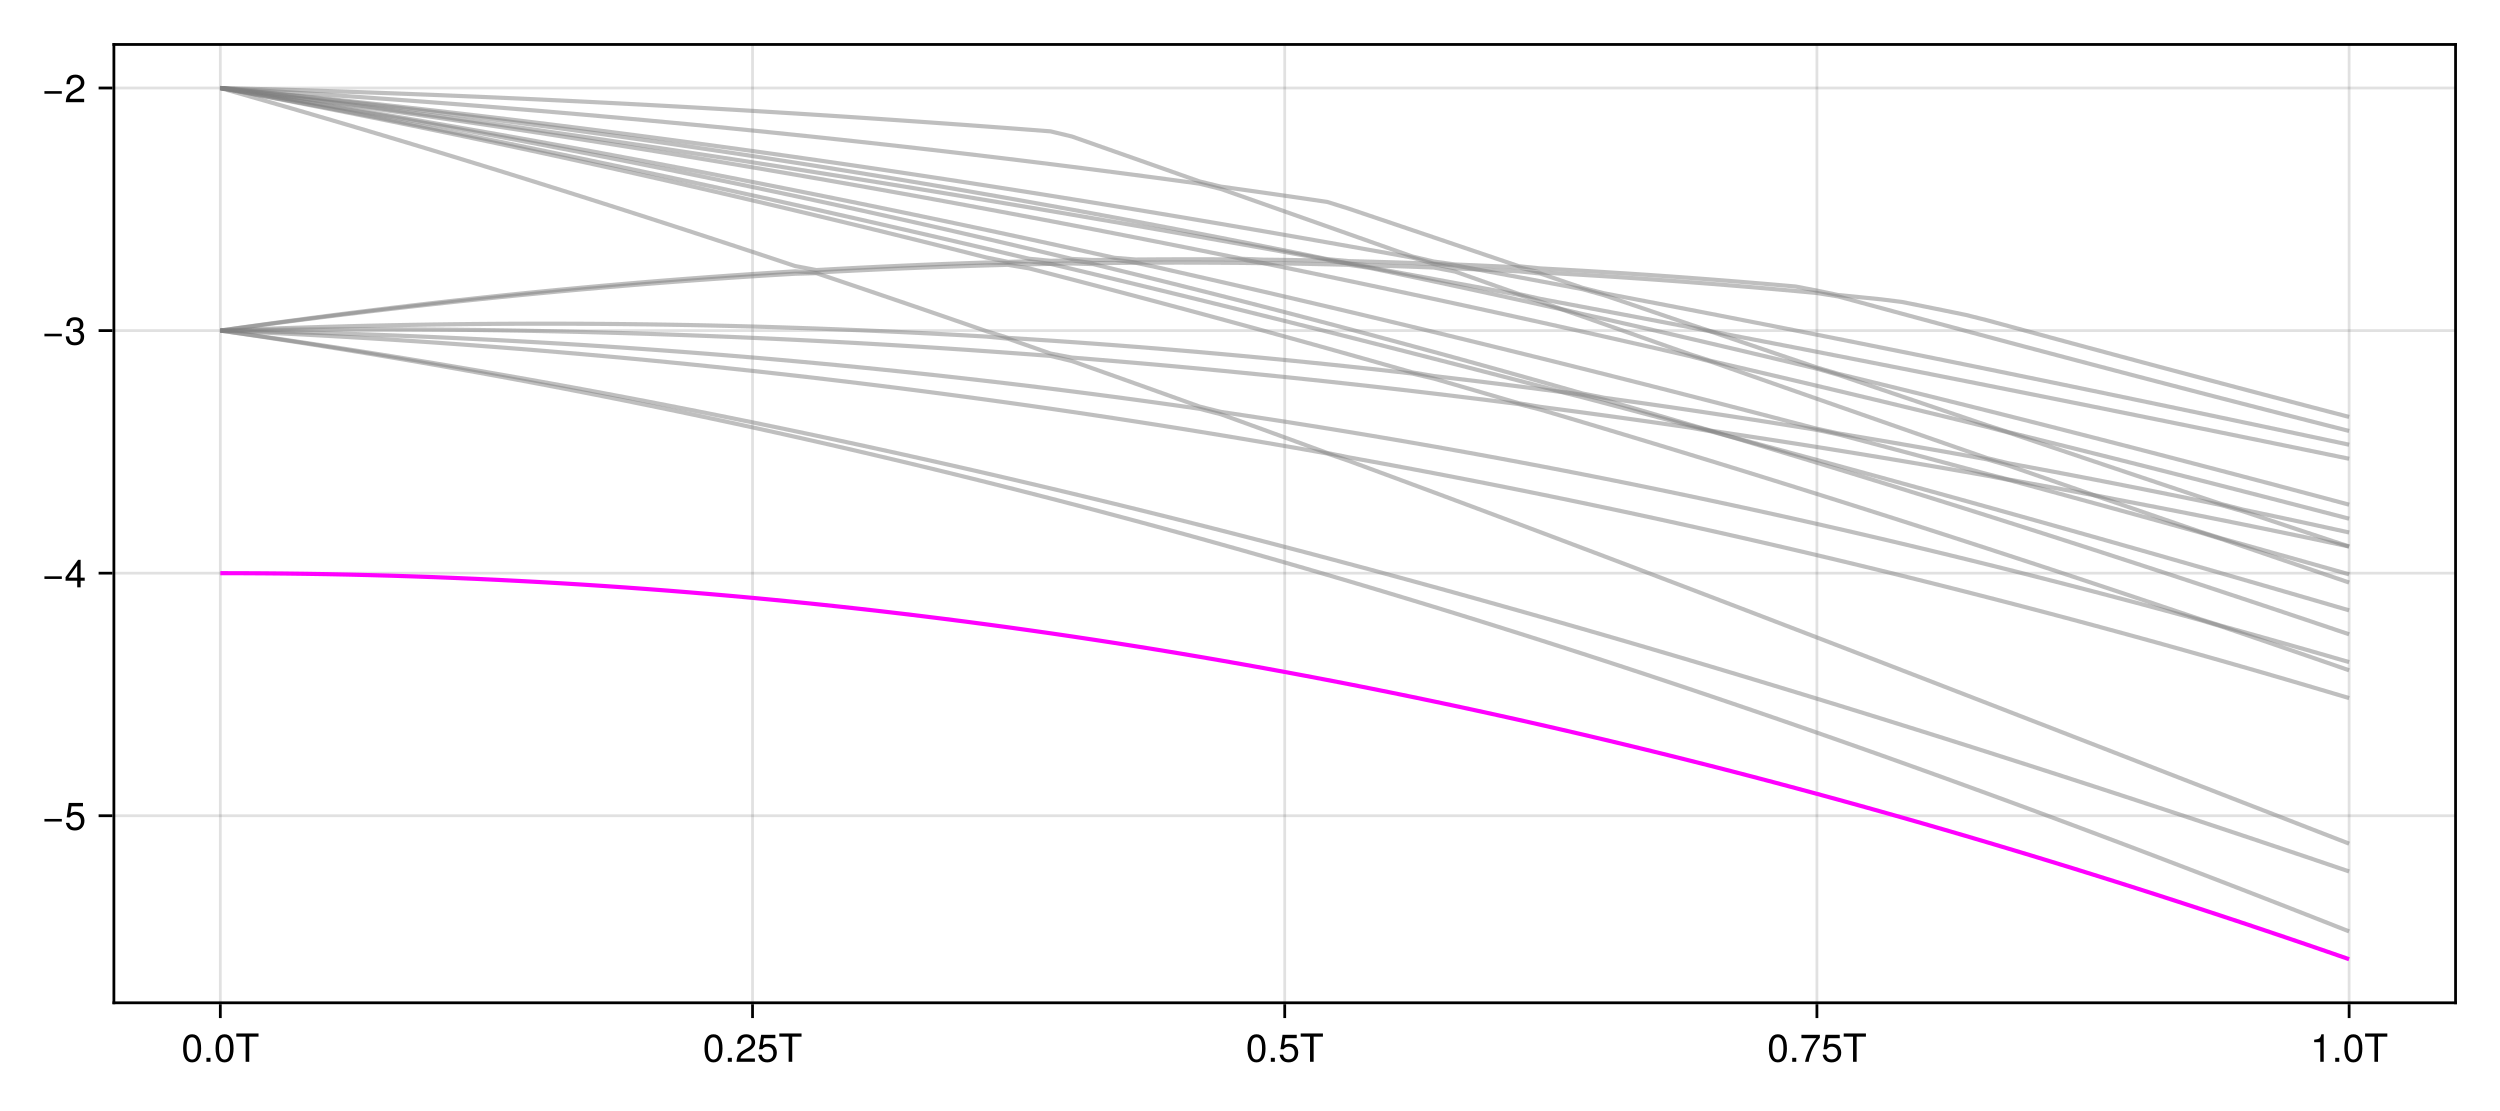 <?xml version="1.0" encoding="UTF-8"?>
<svg xmlns="http://www.w3.org/2000/svg" xmlns:xlink="http://www.w3.org/1999/xlink" width="900" height="400" viewBox="0 0 900 400">
<defs>
<g>
<g id="glyph-0-0-ddd52390">
<path d="M 7.094 -4.781 C 7.094 -1.516 5.953 0.203 3.844 0.203 C 1.719 0.203 0.609 -1.516 0.609 -4.859 C 0.609 -8.188 1.703 -9.922 3.844 -9.922 C 6 -9.922 7.094 -8.219 7.094 -4.781 Z M 5.844 -4.891 C 5.844 -7.547 5.188 -8.828 3.844 -8.828 C 2.516 -8.828 1.859 -7.562 1.859 -4.844 C 1.859 -2.125 2.516 -0.812 3.828 -0.812 C 5.188 -0.812 5.844 -2.078 5.844 -4.891 Z M 5.844 -4.891 "/>
</g>
<g id="glyph-0-1-ddd52390">
<path d="M 2.672 0 C 2.672 0 1.219 0 1.219 0 C 1.219 0 1.219 -1.453 1.219 -1.453 C 1.219 -1.453 2.672 -1.453 2.672 -1.453 C 2.672 -1.453 2.672 0 2.672 0 Z M 2.672 0 "/>
</g>
<g id="glyph-1-0-ddd52390">
<path d="M 7.094 -4.781 C 7.094 -1.516 5.953 0.203 3.844 0.203 C 1.719 0.203 0.609 -1.516 0.609 -4.859 C 0.609 -8.188 1.703 -9.922 3.844 -9.922 C 6 -9.922 7.094 -8.219 7.094 -4.781 Z M 5.844 -4.891 C 5.844 -7.547 5.188 -8.828 3.844 -8.828 C 2.516 -8.828 1.859 -7.562 1.859 -4.844 C 1.859 -2.125 2.516 -0.812 3.828 -0.812 C 5.188 -0.812 5.844 -2.078 5.844 -4.891 Z M 5.844 -4.891 "/>
</g>
<g id="glyph-1-1-ddd52390">
<path d="M 8.297 -9.062 C 8.297 -9.062 4.953 -9.062 4.953 -9.062 C 4.953 -9.062 4.953 0 4.953 0 C 4.953 0 3.656 0 3.656 0 C 3.656 0 3.656 -9.062 3.656 -9.062 C 3.656 -9.062 0.297 -9.062 0.297 -9.062 C 0.297 -9.062 0.297 -10.203 0.297 -10.203 C 0.297 -10.203 8.297 -10.203 8.297 -10.203 C 8.297 -10.203 8.297 -9.062 8.297 -9.062 Z M 8.297 -9.062 "/>
</g>
<g id="glyph-1-2-ddd52390">
<path d="M 2.672 0 C 2.672 0 1.219 0 1.219 0 C 1.219 0 1.219 -1.453 1.219 -1.453 C 1.219 -1.453 2.672 -1.453 2.672 -1.453 C 2.672 -1.453 2.672 0 2.672 0 Z M 2.672 0 "/>
</g>
<g id="glyph-1-3-ddd52390">
<path d="M 7.156 -7.016 C 7.156 -5.797 6.438 -4.766 5.047 -4.016 C 5.047 -4.016 3.656 -3.266 3.656 -3.266 C 2.438 -2.547 1.984 -2.031 1.859 -1.219 C 1.859 -1.219 7.078 -1.219 7.078 -1.219 C 7.078 -1.219 7.078 0 7.078 0 C 7.078 0 0.469 0 0.469 0 C 0.594 -2.188 1.188 -3.125 3.266 -4.297 C 3.266 -4.297 4.547 -5.031 4.547 -5.031 C 5.438 -5.531 5.891 -6.203 5.891 -6.984 C 5.891 -8.047 5.047 -8.844 3.938 -8.844 C 2.719 -8.844 2.031 -8.141 1.938 -6.484 C 1.938 -6.484 0.703 -6.484 0.703 -6.484 C 0.766 -8.891 1.953 -9.922 3.969 -9.922 C 5.859 -9.922 7.156 -8.688 7.156 -7.016 Z M 7.156 -7.016 "/>
</g>
<g id="glyph-1-4-ddd52390">
<path d="M 7.188 -3.297 C 7.188 -1.188 5.781 0.203 3.781 0.203 C 2.016 0.203 0.891 -0.578 0.484 -2.547 C 0.484 -2.547 1.719 -2.547 1.719 -2.547 C 2.016 -1.422 2.672 -0.875 3.75 -0.875 C 5.094 -0.875 5.922 -1.688 5.922 -3.125 C 5.922 -4.594 5.078 -5.453 3.75 -5.453 C 2.984 -5.453 2.5 -5.203 1.938 -4.516 C 1.938 -4.516 0.797 -4.516 0.797 -4.516 C 0.797 -4.516 1.547 -9.719 1.547 -9.719 C 1.547 -9.719 6.656 -9.719 6.656 -9.719 C 6.656 -9.719 6.656 -8.5 6.656 -8.5 C 6.656 -8.5 2.531 -8.5 2.531 -8.5 C 2.531 -8.5 2.141 -5.938 2.141 -5.938 C 2.719 -6.359 3.281 -6.531 3.969 -6.531 C 5.875 -6.531 7.188 -5.25 7.188 -3.297 Z M 7.188 -3.297 "/>
</g>
<g id="glyph-1-5-ddd52390">
<path d="M 7.281 -8.688 C 5.188 -6.203 3.797 -3.203 3.25 0 C 3.25 0 1.938 0 1.938 0 C 2.625 -3.109 4.031 -6 6 -8.5 C 6 -8.5 0.641 -8.5 0.641 -8.5 C 0.641 -8.5 0.641 -9.719 0.641 -9.719 C 0.641 -9.719 7.281 -9.719 7.281 -9.719 C 7.281 -9.719 7.281 -8.688 7.281 -8.688 Z M 7.281 -8.688 "/>
</g>
<g id="glyph-1-6-ddd52390">
<path d="M 4.859 0 C 4.859 0 3.625 0 3.625 0 C 3.625 0 3.625 -7.062 3.625 -7.062 C 3.625 -7.062 1.422 -7.062 1.422 -7.062 C 1.422 -7.062 1.422 -7.953 1.422 -7.953 C 3.328 -8.188 3.609 -8.406 4.047 -9.922 C 4.047 -9.922 4.859 -9.922 4.859 -9.922 C 4.859 -9.922 4.859 0 4.859 0 Z M 4.859 0 "/>
</g>
<g id="glyph-2-0-ddd52390">
<path d="M 7.219 -3.031 C 7.219 -3.031 0.953 -3.031 0.953 -3.031 C 0.953 -3.031 0.953 -3.969 0.953 -3.969 C 0.953 -3.969 7.219 -3.969 7.219 -3.969 C 7.219 -3.969 7.219 -3.031 7.219 -3.031 Z M 7.219 -3.031 "/>
</g>
<g id="glyph-3-0-ddd52390">
<path d="M 7.188 -3.297 C 7.188 -1.188 5.781 0.203 3.781 0.203 C 2.016 0.203 0.891 -0.578 0.484 -2.547 C 0.484 -2.547 1.719 -2.547 1.719 -2.547 C 2.016 -1.422 2.672 -0.875 3.75 -0.875 C 5.094 -0.875 5.922 -1.688 5.922 -3.125 C 5.922 -4.594 5.078 -5.453 3.75 -5.453 C 2.984 -5.453 2.5 -5.203 1.938 -4.516 C 1.938 -4.516 0.797 -4.516 0.797 -4.516 C 0.797 -4.516 1.547 -9.719 1.547 -9.719 C 1.547 -9.719 6.656 -9.719 6.656 -9.719 C 6.656 -9.719 6.656 -8.5 6.656 -8.5 C 6.656 -8.5 2.531 -8.5 2.531 -8.5 C 2.531 -8.5 2.141 -5.938 2.141 -5.938 C 2.719 -6.359 3.281 -6.531 3.969 -6.531 C 5.875 -6.531 7.188 -5.25 7.188 -3.297 Z M 7.188 -3.297 "/>
</g>
<g id="glyph-3-1-ddd52390">
<path d="M 7.281 -2.375 C 7.281 -2.375 5.812 -2.375 5.812 -2.375 C 5.812 -2.375 5.812 0 5.812 0 C 5.812 0 4.578 0 4.578 0 C 4.578 0 4.578 -2.375 4.578 -2.375 C 4.578 -2.375 0.391 -2.375 0.391 -2.375 C 0.391 -2.375 0.391 -3.688 0.391 -3.688 C 0.391 -3.688 4.906 -9.922 4.906 -9.922 C 4.906 -9.922 5.812 -9.922 5.812 -9.922 C 5.812 -9.922 5.812 -3.484 5.812 -3.484 C 5.812 -3.484 7.281 -3.484 7.281 -3.484 C 7.281 -3.484 7.281 -2.375 7.281 -2.375 Z M 4.578 -3.484 C 4.578 -3.484 4.578 -7.828 4.578 -7.828 C 4.578 -7.828 1.469 -3.484 1.469 -3.484 C 1.469 -3.484 4.578 -3.484 4.578 -3.484 Z M 4.578 -3.484 "/>
</g>
<g id="glyph-4-0-ddd52390">
<path d="M 7.219 -3.031 C 7.219 -3.031 0.953 -3.031 0.953 -3.031 C 0.953 -3.031 0.953 -3.969 0.953 -3.969 C 0.953 -3.969 7.219 -3.969 7.219 -3.969 C 7.219 -3.969 7.219 -3.031 7.219 -3.031 Z M 7.219 -3.031 "/>
</g>
<g id="glyph-5-0-ddd52390">
<path d="M 7.078 -2.891 C 7.078 -1.016 5.766 0.203 3.719 0.203 C 1.688 0.203 0.609 -0.781 0.453 -3 C 0.453 -3 1.688 -3 1.688 -3 C 1.766 -1.547 2.422 -0.875 3.766 -0.875 C 5.047 -0.875 5.828 -1.625 5.828 -2.875 C 5.828 -3.969 5.125 -4.625 3.766 -4.625 C 3.766 -4.625 3.094 -4.625 3.094 -4.625 C 3.094 -4.625 3.094 -5.656 3.094 -5.656 C 5.062 -5.656 5.531 -6.094 5.531 -7.156 C 5.531 -8.203 4.875 -8.844 3.781 -8.844 C 2.516 -8.844 1.922 -8.188 1.891 -6.719 C 1.891 -6.719 0.656 -6.719 0.656 -6.719 C 0.703 -8.828 1.766 -9.922 3.766 -9.922 C 5.656 -9.922 6.797 -8.906 6.797 -7.203 C 6.797 -6.203 6.328 -5.562 5.406 -5.188 C 6.594 -4.781 7.078 -4.094 7.078 -2.891 Z M 7.078 -2.891 "/>
</g>
<g id="glyph-6-0-ddd52390">
<path d="M 7.219 -3.031 C 7.219 -3.031 0.953 -3.031 0.953 -3.031 C 0.953 -3.031 0.953 -3.969 0.953 -3.969 C 0.953 -3.969 7.219 -3.969 7.219 -3.969 C 7.219 -3.969 7.219 -3.031 7.219 -3.031 Z M 7.219 -3.031 "/>
</g>
<g id="glyph-7-0-ddd52390">
<path d="M 7.156 -7.016 C 7.156 -5.797 6.438 -4.766 5.047 -4.016 C 5.047 -4.016 3.656 -3.266 3.656 -3.266 C 2.438 -2.547 1.984 -2.031 1.859 -1.219 C 1.859 -1.219 7.078 -1.219 7.078 -1.219 C 7.078 -1.219 7.078 0 7.078 0 C 7.078 0 0.469 0 0.469 0 C 0.594 -2.188 1.188 -3.125 3.266 -4.297 C 3.266 -4.297 4.547 -5.031 4.547 -5.031 C 5.438 -5.531 5.891 -6.203 5.891 -6.984 C 5.891 -8.047 5.047 -8.844 3.938 -8.844 C 2.719 -8.844 2.031 -8.141 1.938 -6.484 C 1.938 -6.484 0.703 -6.484 0.703 -6.484 C 0.766 -8.891 1.953 -9.922 3.969 -9.922 C 5.859 -9.922 7.156 -8.688 7.156 -7.016 Z M 7.156 -7.016 "/>
</g>
</g>
</defs>
<rect x="-90" y="-40" width="1080" height="480" fill="rgb(100%, 100%, 100%)" fill-opacity="1"/>
<path fill-rule="nonzero" fill="rgb(100%, 100%, 100%)" fill-opacity="1" d="M 41 361 L 884 361 L 884 16 L 41 16 Z M 41 361 "/>
<path fill="none" stroke-width="1" stroke-linecap="butt" stroke-linejoin="miter" stroke="rgb(0%, 0%, 0%)" stroke-opacity="0.12" stroke-miterlimit="1.155" d="M 79.316 361 L 79.316 16 "/>
<path fill="none" stroke-width="1" stroke-linecap="butt" stroke-linejoin="miter" stroke="rgb(0%, 0%, 0%)" stroke-opacity="0.12" stroke-miterlimit="1.155" d="M 270.91 361 L 270.91 16 "/>
<path fill="none" stroke-width="1" stroke-linecap="butt" stroke-linejoin="miter" stroke="rgb(0%, 0%, 0%)" stroke-opacity="0.12" stroke-miterlimit="1.155" d="M 462.5 361 L 462.5 16 "/>
<path fill="none" stroke-width="1" stroke-linecap="butt" stroke-linejoin="miter" stroke="rgb(0%, 0%, 0%)" stroke-opacity="0.12" stroke-miterlimit="1.155" d="M 654.09 361 L 654.09 16 "/>
<path fill="none" stroke-width="1" stroke-linecap="butt" stroke-linejoin="miter" stroke="rgb(0%, 0%, 0%)" stroke-opacity="0.12" stroke-miterlimit="1.155" d="M 845.684 361 L 845.684 16 "/>
<path fill="none" stroke-width="1" stroke-linecap="butt" stroke-linejoin="miter" stroke="rgb(0%, 0%, 0%)" stroke-opacity="0.12" stroke-miterlimit="1.155" d="M 41 293.672 L 884 293.672 "/>
<path fill="none" stroke-width="1" stroke-linecap="butt" stroke-linejoin="miter" stroke="rgb(0%, 0%, 0%)" stroke-opacity="0.12" stroke-miterlimit="1.155" d="M 41 206.34 L 884 206.34 "/>
<path fill="none" stroke-width="1" stroke-linecap="butt" stroke-linejoin="miter" stroke="rgb(0%, 0%, 0%)" stroke-opacity="0.12" stroke-miterlimit="1.155" d="M 41 119.012 L 884 119.012 "/>
<path fill="none" stroke-width="1" stroke-linecap="butt" stroke-linejoin="miter" stroke="rgb(0%, 0%, 0%)" stroke-opacity="0.12" stroke-miterlimit="1.155" d="M 41 31.684 L 884 31.684 "/>
<g fill="rgb(0%, 0%, 0%)" fill-opacity="1">
<use xlink:href="#glyph-0-0-ddd52390" x="65.311" y="382.258"/>
</g>
<g fill="rgb(0%, 0%, 0%)" fill-opacity="1">
<use xlink:href="#glyph-0-1-ddd52390" x="73.095" y="382.258"/>
</g>
<g fill="rgb(0%, 0%, 0%)" fill-opacity="1">
<use xlink:href="#glyph-1-0-ddd52390" x="76.987" y="382.258"/>
</g>
<g fill="rgb(0%, 0%, 0%)" fill-opacity="1">
<use xlink:href="#glyph-1-1-ddd52390" x="84.771" y="382.258"/>
</g>
<g fill="rgb(0%, 0%, 0%)" fill-opacity="1">
<use xlink:href="#glyph-1-0-ddd52390" x="253.01" y="382.258"/>
</g>
<g fill="rgb(0%, 0%, 0%)" fill-opacity="1">
<use xlink:href="#glyph-1-2-ddd52390" x="260.794" y="382.258"/>
</g>
<g fill="rgb(0%, 0%, 0%)" fill-opacity="1">
<use xlink:href="#glyph-1-3-ddd52390" x="264.686" y="382.258"/>
</g>
<g fill="rgb(0%, 0%, 0%)" fill-opacity="1">
<use xlink:href="#glyph-1-4-ddd52390" x="272.47" y="382.258"/>
</g>
<g fill="rgb(0%, 0%, 0%)" fill-opacity="1">
<use xlink:href="#glyph-1-1-ddd52390" x="280.254" y="382.258"/>
</g>
<g fill="rgb(0%, 0%, 0%)" fill-opacity="1">
<use xlink:href="#glyph-1-0-ddd52390" x="448.493" y="382.258"/>
</g>
<g fill="rgb(0%, 0%, 0%)" fill-opacity="1">
<use xlink:href="#glyph-1-2-ddd52390" x="456.277" y="382.258"/>
</g>
<g fill="rgb(0%, 0%, 0%)" fill-opacity="1">
<use xlink:href="#glyph-1-4-ddd52390" x="460.169" y="382.258"/>
</g>
<g fill="rgb(0%, 0%, 0%)" fill-opacity="1">
<use xlink:href="#glyph-1-1-ddd52390" x="467.953" y="382.258"/>
</g>
<g fill="rgb(0%, 0%, 0%)" fill-opacity="1">
<use xlink:href="#glyph-1-0-ddd52390" x="636.192" y="382.258"/>
</g>
<g fill="rgb(0%, 0%, 0%)" fill-opacity="1">
<use xlink:href="#glyph-1-2-ddd52390" x="643.976" y="382.258"/>
</g>
<g fill="rgb(0%, 0%, 0%)" fill-opacity="1">
<use xlink:href="#glyph-1-5-ddd52390" x="647.868" y="382.258"/>
</g>
<g fill="rgb(0%, 0%, 0%)" fill-opacity="1">
<use xlink:href="#glyph-1-4-ddd52390" x="655.652" y="382.258"/>
</g>
<g fill="rgb(0%, 0%, 0%)" fill-opacity="1">
<use xlink:href="#glyph-1-1-ddd52390" x="663.436" y="382.258"/>
</g>
<g fill="rgb(0%, 0%, 0%)" fill-opacity="1">
<use xlink:href="#glyph-1-6-ddd52390" x="831.675" y="382.258"/>
</g>
<g fill="rgb(0%, 0%, 0%)" fill-opacity="1">
<use xlink:href="#glyph-1-2-ddd52390" x="839.459" y="382.258"/>
</g>
<g fill="rgb(0%, 0%, 0%)" fill-opacity="1">
<use xlink:href="#glyph-1-0-ddd52390" x="843.351" y="382.258"/>
</g>
<g fill="rgb(0%, 0%, 0%)" fill-opacity="1">
<use xlink:href="#glyph-1-1-ddd52390" x="851.135" y="382.258"/>
</g>
<g fill="rgb(0%, 0%, 0%)" fill-opacity="1">
<use xlink:href="#glyph-2-0-ddd52390" x="15.04" y="298.774"/>
</g>
<g fill="rgb(0%, 0%, 0%)" fill-opacity="1">
<use xlink:href="#glyph-3-0-ddd52390" x="23.216" y="298.774"/>
</g>
<g fill="rgb(0%, 0%, 0%)" fill-opacity="1">
<use xlink:href="#glyph-2-0-ddd52390" x="15.04" y="211.444"/>
</g>
<g fill="rgb(0%, 0%, 0%)" fill-opacity="1">
<use xlink:href="#glyph-3-1-ddd52390" x="23.216" y="211.444"/>
</g>
<g fill="rgb(0%, 0%, 0%)" fill-opacity="1">
<use xlink:href="#glyph-4-0-ddd52390" x="15.04" y="124.114"/>
</g>
<g fill="rgb(0%, 0%, 0%)" fill-opacity="1">
<use xlink:href="#glyph-5-0-ddd52390" x="23.216" y="124.114"/>
</g>
<g fill="rgb(0%, 0%, 0%)" fill-opacity="1">
<use xlink:href="#glyph-6-0-ddd52390" x="15.04" y="36.785"/>
</g>
<g fill="rgb(0%, 0%, 0%)" fill-opacity="1">
<use xlink:href="#glyph-7-0-ddd52390" x="23.216" y="36.785"/>
</g>
<path fill="none" stroke-width="1.5" stroke-linecap="butt" stroke-linejoin="miter" stroke="rgb(100%, 0%, 100%)" stroke-opacity="1" stroke-miterlimit="2" d="M 79.316 206.34 L 86.98 206.355 L 94.645 206.398 L 102.309 206.469 L 109.973 206.57 L 117.637 206.695 L 125.301 206.852 L 132.965 207.039 L 140.629 207.25 L 148.289 207.492 L 155.953 207.762 L 163.617 208.062 L 171.281 208.387 L 178.945 208.742 L 186.609 209.129 L 194.273 209.539 L 201.938 209.98 L 209.602 210.449 L 217.262 210.949 L 224.926 211.473 L 232.59 212.031 L 240.254 212.613 L 247.918 213.227 L 255.582 213.867 L 263.246 214.535 L 270.91 215.23 L 278.574 215.957 L 286.234 216.711 L 293.898 217.496 L 301.562 218.309 L 309.227 219.148 L 316.891 220.016 L 324.555 220.914 L 332.219 221.84 L 339.883 222.793 L 347.547 223.773 L 355.211 224.785 L 362.871 225.824 L 370.535 226.895 L 378.199 227.988 L 385.863 229.113 L 393.527 230.266 L 401.191 231.445 L 408.855 232.656 L 416.52 233.891 L 424.184 235.156 L 431.844 236.449 L 439.508 237.773 L 447.172 239.121 L 454.836 240.496 L 462.5 241.902 L 470.164 243.336 L 477.828 244.797 L 485.492 246.281 L 493.156 247.797 L 500.816 249.34 L 508.48 250.91 L 516.145 252.508 L 523.809 254.129 L 531.473 255.781 L 539.137 257.461 L 546.801 259.164 L 554.465 260.895 L 562.129 262.656 L 569.789 264.438 L 577.453 266.25 L 585.117 268.086 L 592.781 269.949 L 600.445 271.84 L 608.109 273.758 L 615.773 275.695 L 623.438 277.664 L 631.102 279.656 L 638.762 281.676 L 646.426 283.719 L 654.09 285.785 L 661.754 287.879 L 669.418 290 L 677.082 292.145 L 684.746 294.312 L 692.41 296.504 L 700.074 298.723 L 707.734 300.961 L 715.398 303.23 L 723.062 305.52 L 730.727 307.832 L 738.391 310.172 L 746.055 312.531 L 753.719 314.918 L 761.383 317.324 L 769.047 319.758 L 776.711 322.211 L 784.371 324.691 L 792.035 327.191 L 799.699 329.715 L 807.363 332.258 L 815.027 334.828 L 822.691 337.418 L 830.355 340.027 L 838.02 342.664 L 845.684 345.316 "/>
<path fill="none" stroke-width="1.5" stroke-linecap="butt" stroke-linejoin="miter" stroke="rgb(50.196%, 50.196%, 50.196%)" stroke-opacity="0.5" stroke-miterlimit="2" d="M 79.316 119.012 L 86.98 120.133 L 94.645 121.277 L 102.309 122.445 L 109.973 123.633 L 117.637 124.848 L 125.301 126.082 L 132.965 127.34 L 140.629 128.625 L 148.289 129.926 L 155.953 131.254 L 163.617 132.605 L 171.281 133.977 L 178.945 135.371 L 186.609 136.789 L 194.273 138.23 L 201.938 139.691 L 209.602 141.18 L 217.262 142.688 L 224.926 144.215 L 232.59 145.77 L 240.254 147.344 L 247.918 148.938 L 255.582 150.559 L 263.246 152.199 L 270.91 153.863 L 278.574 155.547 L 286.234 157.254 L 293.898 158.984 L 301.562 160.734 L 309.227 162.508 L 316.891 164.305 L 324.555 166.121 L 332.219 167.961 L 339.883 169.82 L 347.547 171.703 L 355.211 173.605 L 362.871 175.531 L 370.535 177.48 L 378.199 179.445 L 385.863 181.438 L 393.527 183.445 L 401.191 185.48 L 408.855 187.531 L 416.52 189.605 L 424.184 191.703 L 431.844 193.816 L 439.508 195.957 L 447.172 198.113 L 454.836 200.293 L 462.5 202.488 L 470.164 204.711 L 477.828 206.949 L 485.492 209.207 L 493.156 211.488 L 500.816 213.789 L 508.48 216.109 L 516.145 218.445 L 523.809 220.805 L 531.473 223.184 L 539.137 225.582 L 546.801 228 L 554.465 230.434 L 562.129 232.887 L 569.789 235.363 L 577.453 237.852 L 585.117 240.363 L 592.781 242.891 L 600.445 245.438 L 608.109 248.004 L 615.773 250.586 L 623.438 253.184 L 631.102 255.801 L 638.762 258.434 L 646.426 261.086 L 654.09 263.754 L 661.754 266.438 L 669.418 269.137 L 677.082 271.852 L 684.746 274.586 L 692.41 277.336 L 700.074 280.098 L 707.734 282.879 L 715.398 285.672 L 723.062 288.48 L 730.727 291.305 L 738.391 294.145 L 746.055 297 L 753.719 299.867 L 761.383 302.746 L 769.047 305.641 L 776.711 308.551 L 784.371 311.473 L 792.035 314.41 L 799.699 317.355 L 807.363 320.316 L 815.027 323.293 L 822.691 326.277 L 830.355 329.277 L 838.02 332.285 L 845.684 335.309 "/>
<path fill="none" stroke-width="1.5" stroke-linecap="butt" stroke-linejoin="miter" stroke="rgb(50.196%, 50.196%, 50.196%)" stroke-opacity="0.5" stroke-miterlimit="2" d="M 79.316 119.012 L 86.98 120.086 L 94.645 121.18 L 102.309 122.297 L 109.973 123.434 L 117.637 124.59 L 125.301 125.77 L 132.965 126.973 L 140.629 128.195 L 148.289 129.438 L 155.953 130.699 L 163.617 131.984 L 171.281 133.285 L 178.945 134.609 L 186.609 135.957 L 194.273 137.32 L 201.938 138.707 L 209.602 140.109 L 217.262 141.535 L 224.926 142.98 L 232.59 144.441 L 240.254 145.926 L 247.918 147.43 L 255.582 148.949 L 263.246 150.492 L 270.91 152.051 L 278.574 153.629 L 286.234 155.227 L 293.898 156.844 L 301.562 158.48 L 309.227 160.133 L 316.891 161.805 L 324.555 163.496 L 332.219 165.203 L 339.883 166.93 L 347.547 168.672 L 355.211 170.434 L 362.871 172.211 L 370.535 174.008 L 378.199 175.824 L 385.863 177.656 L 393.527 179.504 L 401.191 181.367 L 408.855 183.25 L 416.52 185.148 L 424.184 187.062 L 431.844 188.996 L 439.508 190.941 L 447.172 192.906 L 454.836 194.887 L 462.5 196.883 L 470.164 198.895 L 477.828 200.922 L 485.492 202.965 L 493.156 205.023 L 500.816 207.098 L 508.48 209.184 L 516.145 211.289 L 523.809 213.406 L 531.473 215.539 L 539.137 217.688 L 546.801 219.848 L 554.465 222.023 L 562.129 224.211 L 569.789 226.414 L 577.453 228.633 L 585.117 230.863 L 592.781 233.109 L 600.445 235.363 L 608.109 237.637 L 615.773 239.918 L 623.438 242.215 L 631.102 244.523 L 638.762 246.848 L 646.426 249.18 L 654.09 251.527 L 661.754 253.883 L 669.418 256.254 L 677.082 258.637 L 684.746 261.031 L 692.41 263.434 L 700.074 265.852 L 707.734 268.277 L 715.398 270.719 L 723.062 273.168 L 730.727 275.625 L 738.391 278.098 L 746.055 280.578 L 753.719 283.07 L 761.383 285.57 L 769.047 288.086 L 776.711 290.605 L 784.371 293.137 L 792.035 295.68 L 799.699 298.23 L 807.363 300.789 L 815.027 303.359 L 822.691 305.938 L 830.355 308.523 L 838.02 311.121 L 845.684 313.727 "/>
<path fill="none" stroke-width="1.5" stroke-linecap="butt" stroke-linejoin="miter" stroke="rgb(50.196%, 50.196%, 50.196%)" stroke-opacity="0.5" stroke-miterlimit="2" d="M 79.316 119.012 L 86.98 119.344 L 94.645 119.699 L 102.309 120.078 L 109.973 120.473 L 117.637 120.891 L 125.301 121.328 L 132.965 121.785 L 140.629 122.266 L 148.289 122.766 L 155.953 123.285 L 163.617 123.824 L 171.281 124.387 L 178.945 124.969 L 186.609 125.57 L 194.273 126.191 L 201.938 126.836 L 209.602 127.496 L 217.262 128.18 L 224.926 128.883 L 232.59 129.605 L 240.254 130.352 L 247.918 131.113 L 255.582 131.898 L 263.246 132.699 L 270.91 133.523 L 278.574 134.367 L 286.234 135.23 L 293.898 136.113 L 301.562 137.02 L 309.227 137.941 L 316.891 138.887 L 324.555 139.848 L 332.219 140.832 L 339.883 141.836 L 347.547 142.859 L 355.211 143.898 L 362.871 144.961 L 370.535 146.043 L 378.199 147.145 L 385.863 148.266 L 393.527 149.41 L 401.191 150.57 L 408.855 151.75 L 416.52 152.949 L 424.184 154.172 L 431.844 155.41 L 439.508 156.668 L 447.172 157.949 L 454.836 159.246 L 462.5 160.562 L 470.164 161.902 L 477.828 163.258 L 485.492 165.891 L 493.156 168.715 L 500.816 171.543 L 508.48 174.383 L 516.145 177.227 L 523.809 180.082 L 531.473 182.941 L 539.137 185.809 L 546.801 188.68 L 562.129 194.445 L 569.789 197.34 L 577.453 200.234 L 592.781 206.047 L 600.445 208.961 L 615.773 214.805 L 623.438 217.734 L 631.102 220.668 L 638.762 223.605 L 646.426 226.547 L 654.09 229.492 L 669.418 235.391 L 684.746 241.305 L 700.074 247.227 L 707.734 250.191 L 723.062 256.129 L 730.727 259.102 L 738.391 262.07 L 746.055 265.047 L 761.383 270.992 L 776.711 276.945 L 784.371 279.922 L 799.699 285.875 L 807.363 288.848 L 815.027 291.824 L 822.691 294.797 L 830.355 297.773 L 838.02 300.746 L 845.684 303.715 "/>
<path fill="none" stroke-width="1.5" stroke-linecap="butt" stroke-linejoin="miter" stroke="rgb(50.196%, 50.196%, 50.196%)" stroke-opacity="0.5" stroke-miterlimit="2" d="M 79.316 119.012 L 86.98 119.156 L 94.645 119.32 L 102.309 119.504 L 109.973 119.707 L 117.637 119.93 L 125.301 120.172 L 132.965 120.434 L 140.629 120.719 L 148.289 121.02 L 155.953 121.344 L 163.617 121.688 L 171.281 122.055 L 178.945 122.438 L 186.609 122.844 L 194.273 123.273 L 201.938 123.719 L 209.602 124.188 L 217.262 124.676 L 224.926 125.188 L 232.59 125.719 L 240.254 126.273 L 247.918 126.844 L 255.582 127.441 L 263.246 128.059 L 270.91 128.695 L 278.574 129.355 L 286.234 130.039 L 293.898 130.742 L 301.562 131.465 L 309.227 132.211 L 316.891 132.98 L 324.555 133.773 L 332.219 134.586 L 339.883 135.418 L 347.547 136.277 L 355.211 137.156 L 362.871 138.055 L 370.535 138.977 L 378.199 139.922 L 385.863 140.891 L 393.527 141.879 L 401.191 142.895 L 408.855 143.926 L 416.52 144.984 L 424.184 146.062 L 431.844 147.164 L 439.508 149.125 L 447.172 151.898 L 454.836 154.68 L 462.5 157.473 L 470.164 160.27 L 477.828 163.078 L 485.492 164.637 L 493.156 166.031 L 500.816 167.445 L 508.48 168.883 L 516.145 170.336 L 523.809 171.812 L 531.473 173.305 L 539.137 174.816 L 546.801 176.352 L 554.465 177.902 L 562.129 179.477 L 569.789 181.066 L 577.453 182.68 L 585.117 184.309 L 592.781 185.957 L 600.445 187.629 L 608.109 189.316 L 615.773 191.023 L 623.438 192.754 L 631.102 194.5 L 638.762 196.266 L 646.426 198.055 L 654.09 199.859 L 661.754 201.684 L 669.418 203.531 L 677.082 205.395 L 684.746 207.277 L 692.41 209.184 L 700.074 211.105 L 707.734 213.047 L 715.398 215.012 L 723.062 216.992 L 730.727 218.992 L 738.391 221.012 L 746.055 223.051 L 753.719 225.113 L 761.383 227.191 L 769.047 229.289 L 776.711 231.406 L 784.371 233.543 L 792.035 235.699 L 799.699 237.871 L 807.363 240.066 L 815.027 242.277 L 822.691 244.512 L 830.355 246.762 L 838.02 249.031 L 845.684 251.316 "/>
<path fill="none" stroke-width="1.5" stroke-linecap="butt" stroke-linejoin="miter" stroke="rgb(50.196%, 50.196%, 50.196%)" stroke-opacity="0.5" stroke-miterlimit="2" d="M 79.316 119.012 L 86.98 118.887 L 94.645 118.781 L 102.309 118.695 L 109.973 118.633 L 117.637 118.586 L 125.301 118.559 L 132.965 118.551 L 140.629 118.559 L 148.289 118.59 L 155.953 118.641 L 163.617 118.707 L 171.281 118.793 L 178.945 118.898 L 186.609 119.023 L 194.273 119.168 L 201.938 119.328 L 209.602 119.512 L 217.262 119.711 L 224.926 119.926 L 232.59 120.164 L 240.254 120.418 L 247.918 120.691 L 255.582 120.984 L 263.246 121.293 L 270.91 121.621 L 278.574 121.969 L 286.234 122.332 L 293.898 122.715 L 301.562 123.117 L 309.227 123.535 L 316.891 123.977 L 324.555 124.43 L 332.219 124.906 L 339.883 125.398 L 347.547 125.906 L 355.211 126.438 L 362.871 126.984 L 370.535 127.547 L 378.199 128.129 L 385.863 129.977 L 393.527 132.684 L 401.191 135.398 L 408.855 138.125 L 416.52 140.863 L 424.184 143.609 L 431.844 146.363 L 439.508 148.285 L 447.172 149.43 L 454.836 150.598 L 462.5 151.789 L 470.164 153 L 477.828 154.234 L 485.492 155.492 L 493.156 156.77 L 500.816 158.07 L 508.48 159.391 L 516.145 160.734 L 523.809 162.102 L 531.473 163.492 L 539.137 164.898 L 546.801 166.332 L 554.465 167.785 L 562.129 169.262 L 569.789 170.758 L 577.453 172.273 L 585.117 173.812 L 592.781 175.375 L 600.445 176.957 L 608.109 178.559 L 615.773 180.184 L 623.438 181.828 L 631.102 183.496 L 638.762 185.184 L 646.426 186.891 L 654.09 188.621 L 661.754 190.371 L 669.418 192.141 L 677.082 193.93 L 684.746 195.742 L 692.41 197.574 L 700.074 199.426 L 707.734 201.297 L 715.398 203.191 L 723.062 205.102 L 730.727 207.035 L 738.391 208.988 L 746.055 210.961 L 753.719 212.953 L 761.383 214.965 L 769.047 216.996 L 776.711 219.047 L 784.371 221.113 L 792.035 223.203 L 799.699 225.516 L 807.363 228.125 L 815.027 230.742 L 822.691 233.371 L 830.355 236.008 L 838.02 238.652 L 845.684 241.309 "/>
<path fill="none" stroke-width="1.5" stroke-linecap="butt" stroke-linejoin="miter" stroke="rgb(50.196%, 50.196%, 50.196%)" stroke-opacity="0.5" stroke-miterlimit="2" d="M 79.316 119.012 L 86.98 118.699 L 94.645 118.406 L 102.309 118.133 L 109.973 117.883 L 117.637 117.656 L 125.301 117.445 L 132.965 117.258 L 140.629 117.094 L 148.289 116.949 L 155.953 116.824 L 163.617 116.723 L 171.281 116.641 L 178.945 116.582 L 186.609 116.543 L 194.273 116.527 L 201.938 116.531 L 209.602 116.559 L 217.262 116.605 L 224.926 116.676 L 232.59 116.766 L 240.254 116.879 L 247.918 117.012 L 255.582 117.168 L 263.246 117.348 L 270.91 117.547 L 278.574 117.766 L 286.234 118.012 L 293.898 118.273 L 301.562 118.562 L 309.227 118.871 L 316.891 119.199 L 324.555 119.551 L 332.219 119.926 L 339.883 120.32 L 347.547 120.738 L 355.211 121.176 L 362.871 121.918 L 370.535 124.594 L 378.199 127.281 L 385.863 128.73 L 393.527 129.352 L 401.191 129.988 L 408.855 130.641 L 416.52 131.312 L 424.184 132.004 L 431.844 132.711 L 439.508 133.438 L 447.172 134.184 L 454.836 134.945 L 462.5 135.723 L 470.164 136.523 L 477.828 137.336 L 485.492 138.172 L 493.156 139.02 L 500.816 139.891 L 508.48 140.773 L 516.145 141.68 L 523.809 142.602 L 531.473 143.539 L 539.137 144.496 L 546.801 145.469 L 554.465 147.441 L 562.129 149.711 L 569.789 151.988 L 577.453 154.281 L 585.117 156.586 L 592.781 158.898 L 600.445 161.227 L 608.109 163.562 L 615.773 165.91 L 623.438 168.273 L 631.102 170.645 L 638.762 173.027 L 646.426 175.422 L 654.09 177.824 L 661.754 180.242 L 669.418 182.668 L 677.082 185.105 L 684.746 187.555 L 692.41 190.012 L 700.074 192.48 L 707.734 194.961 L 715.398 197.453 L 723.062 199.953 L 730.727 202.465 L 738.391 204.988 L 746.055 207.52 L 753.719 210.062 L 761.383 212.613 L 769.047 215.172 L 776.711 217.746 L 784.371 220.324 L 792.035 222.918 L 799.699 225.312 L 807.363 227.441 L 815.027 229.586 L 822.691 231.754 L 830.355 233.938 L 838.02 236.141 L 845.684 238.359 "/>
<path fill="none" stroke-width="1.5" stroke-linecap="butt" stroke-linejoin="miter" stroke="rgb(50.196%, 50.196%, 50.196%)" stroke-opacity="0.5" stroke-miterlimit="2" d="M 79.316 119.012 L 86.98 117.961 L 94.645 116.93 L 102.309 115.922 L 109.973 114.938 L 117.637 113.973 L 125.301 113.031 L 132.965 112.109 L 140.629 111.215 L 148.289 110.34 L 155.953 109.488 L 163.617 108.656 L 171.281 107.852 L 178.945 107.066 L 186.609 106.305 L 194.273 105.57 L 201.938 104.855 L 209.602 104.164 L 217.262 103.496 L 224.926 102.852 L 232.59 102.227 L 240.254 101.633 L 247.918 101.059 L 255.582 100.508 L 263.246 99.98 L 270.91 99.477 L 278.574 99 L 286.234 98.547 L 293.898 98.332 L 301.562 100.906 L 309.227 103.496 L 316.891 106.094 L 324.555 108.703 L 332.219 111.324 L 339.883 113.957 L 347.547 116.602 L 355.211 119.254 L 362.871 121.637 L 370.535 122.121 L 378.199 122.625 L 385.863 123.148 L 393.527 123.699 L 401.191 124.266 L 408.855 124.859 L 416.52 125.469 L 424.184 126.105 L 431.844 126.758 L 439.508 127.438 L 447.172 128.133 L 454.836 128.852 L 462.5 129.594 L 470.164 130.355 L 477.828 131.137 L 485.492 131.941 L 493.156 132.766 L 500.816 133.613 L 508.48 134.477 L 516.145 136.277 L 523.809 138.484 L 531.473 140.707 L 539.137 142.941 L 546.801 145.184 L 554.465 146.461 L 562.129 147.469 L 569.789 148.496 L 577.453 149.539 L 585.117 150.598 L 592.781 151.676 L 600.445 152.773 L 608.109 153.887 L 615.773 155.246 L 623.438 157.348 L 631.102 159.641 L 638.762 161.941 L 646.426 164.258 L 654.09 166.586 L 661.754 168.926 L 669.418 171.277 L 677.082 173.641 L 684.746 176.016 L 692.41 178.402 L 700.074 180.805 L 707.734 183.211 L 715.398 185.633 L 723.062 188.066 L 730.727 190.508 L 738.391 192.961 L 746.055 195.426 L 753.719 197.898 L 761.383 200.387 L 769.047 202.879 L 776.711 205.383 L 784.371 207.898 L 792.035 210.422 L 799.699 212.957 L 807.363 215.5 L 815.027 218.051 L 822.691 220.613 L 830.355 223.184 L 838.02 225.762 L 845.684 228.352 "/>
<path fill="none" stroke-width="1.5" stroke-linecap="butt" stroke-linejoin="miter" stroke="rgb(50.196%, 50.196%, 50.196%)" stroke-opacity="0.5" stroke-miterlimit="2" d="M 79.316 119.012 L 86.98 117.914 L 94.645 116.84 L 102.309 115.789 L 109.973 114.762 L 117.637 113.754 L 125.301 112.773 L 132.965 111.816 L 140.629 110.883 L 148.289 109.973 L 155.953 109.086 L 163.617 108.223 L 171.281 107.383 L 178.945 106.566 L 186.609 105.773 L 194.273 105.008 L 201.938 104.262 L 209.602 103.543 L 217.262 102.848 L 224.926 102.176 L 232.59 101.527 L 240.254 100.906 L 247.918 100.309 L 255.582 99.734 L 263.246 99.184 L 270.91 98.656 L 278.574 98.156 L 286.234 97.68 L 293.898 98.113 L 301.562 97.707 L 309.227 97.328 L 316.891 96.969 L 324.555 96.637 L 332.219 96.328 L 339.883 96.043 L 347.547 95.785 L 355.211 95.547 L 362.871 95.336 L 370.535 96.629 L 378.199 98.605 L 385.863 100.59 L 393.527 102.59 L 401.191 104.602 L 408.855 106.629 L 416.52 108.664 L 424.184 110.715 L 431.844 112.777 L 439.508 114.852 L 447.172 116.938 L 454.836 119.039 L 462.5 121.152 L 470.164 123.273 L 477.828 125.41 L 485.492 127.562 L 493.156 129.723 L 500.816 131.895 L 508.48 134.078 L 516.145 135.367 L 523.809 136.273 L 531.473 137.199 L 539.137 138.148 L 546.801 139.117 L 554.465 140.109 L 562.129 141.117 L 569.789 143.043 L 577.453 145.062 L 585.117 147.086 L 592.781 149.113 L 600.445 151.152 L 608.109 153.195 L 615.773 155.07 L 623.438 157.305 L 631.102 159.367 L 638.762 161.438 L 646.426 163.516 L 654.09 165.598 L 661.754 167.688 L 669.418 169.785 L 677.082 171.887 L 684.746 173.996 L 692.41 176.113 L 700.074 178.234 L 707.734 180.363 L 715.398 182.5 L 723.062 184.641 L 730.727 186.785 L 746.055 191.098 L 753.719 193.266 L 761.383 195.438 L 769.047 197.617 L 776.711 199.801 L 784.371 201.988 L 799.699 206.387 L 815.027 210.809 L 822.691 213.031 L 830.355 215.258 L 838.02 217.488 L 845.684 219.727 "/>
<path fill="none" stroke-width="1.5" stroke-linecap="butt" stroke-linejoin="miter" stroke="rgb(50.196%, 50.196%, 50.196%)" stroke-opacity="0.5" stroke-miterlimit="2" d="M 79.316 31.684 L 86.98 33.863 L 94.645 36.059 L 102.309 38.27 L 109.973 40.496 L 117.637 42.742 L 125.301 45 L 132.965 47.277 L 140.629 49.566 L 148.289 51.871 L 155.953 54.191 L 163.617 56.527 L 171.281 58.875 L 178.945 61.238 L 186.609 63.617 L 194.273 66.012 L 201.938 68.418 L 209.602 70.836 L 217.262 73.273 L 224.926 75.719 L 232.59 78.18 L 240.254 80.656 L 247.918 83.141 L 255.582 85.645 L 263.246 88.156 L 270.91 90.684 L 278.574 93.219 L 286.234 95.77 L 293.898 97.23 L 301.562 96.801 L 309.227 96.398 L 316.891 96.023 L 324.555 95.668 L 332.219 95.34 L 339.883 95.039 L 347.547 94.758 L 355.211 94.508 L 362.871 94.668 L 370.535 95.152 L 378.199 94.992 L 385.863 96.809 L 393.527 98.645 L 401.191 100.492 L 408.855 102.344 L 416.52 104.207 L 424.184 106.074 L 431.844 107.953 L 439.508 109.84 L 447.172 111.734 L 454.836 113.637 L 462.5 115.543 L 470.164 117.461 L 477.828 119.387 L 485.492 121.316 L 493.156 123.258 L 500.816 125.203 L 508.48 127.156 L 516.145 129.117 L 523.809 131.086 L 531.473 133.062 L 539.137 135.043 L 546.801 137.035 L 554.465 139.031 L 562.129 141.035 L 569.789 142.145 L 577.453 143.879 L 585.117 146.09 L 592.781 148.316 L 600.445 150.555 L 608.109 152.805 L 615.773 155.016 L 623.438 156.164 L 631.102 157.328 L 638.762 158.508 L 646.426 159.707 L 654.09 160.922 L 661.754 162.156 L 669.418 163.402 L 677.082 164.672 L 684.746 165.953 L 692.41 167.254 L 700.074 168.57 L 707.734 169.906 L 715.398 171.258 L 723.062 172.75 L 730.727 174.828 L 738.391 176.914 L 746.055 179.008 L 753.719 181.105 L 761.383 183.211 L 769.047 185.32 L 776.711 187.438 L 784.371 189.562 L 792.035 191.691 L 799.699 194.031 L 807.363 196.656 L 822.691 201.891 L 830.355 204.504 L 845.684 209.715 "/>
<path fill="none" stroke-width="1.5" stroke-linecap="butt" stroke-linejoin="miter" stroke="rgb(50.196%, 50.196%, 50.196%)" stroke-opacity="0.5" stroke-miterlimit="2" d="M 79.316 31.684 L 86.98 33.121 L 94.645 34.578 L 102.309 36.051 L 109.973 37.539 L 117.637 39.039 L 125.301 40.559 L 132.965 42.09 L 140.629 43.637 L 148.289 45.199 L 155.953 46.777 L 163.617 48.371 L 171.281 49.977 L 178.945 51.598 L 186.609 53.234 L 194.273 54.883 L 201.938 56.547 L 209.602 58.227 L 217.262 59.918 L 224.926 61.625 L 232.59 63.344 L 240.254 65.078 L 247.918 66.828 L 255.582 68.59 L 263.246 70.363 L 270.91 72.156 L 278.574 73.957 L 286.234 75.773 L 293.898 77.605 L 301.562 79.449 L 309.227 81.305 L 316.891 83.176 L 324.555 85.059 L 332.219 86.953 L 339.883 88.863 L 347.547 90.785 L 355.211 92.719 L 362.871 94.277 L 370.535 94.074 L 378.199 94.98 L 385.863 94.855 L 393.527 95.062 L 401.191 96.926 L 408.855 98.805 L 416.52 100.699 L 424.184 102.605 L 431.844 104.531 L 439.508 106.469 L 447.172 108.422 L 454.836 110.391 L 462.5 112.375 L 470.164 114.375 L 477.828 116.387 L 485.492 118.418 L 493.156 120.461 L 500.816 122.516 L 508.48 124.59 L 516.145 126.676 L 523.809 128.777 L 531.473 130.895 L 539.137 133.023 L 546.801 135.164 L 554.465 137.324 L 562.129 139.496 L 569.789 141.68 L 577.453 143.195 L 585.117 144.266 L 592.781 145.352 L 600.445 146.461 L 608.109 147.59 L 615.773 148.738 L 623.438 149.902 L 631.102 151.09 L 638.762 152.293 L 646.426 153.52 L 654.09 154.762 L 661.754 156.375 L 669.418 158.395 L 677.082 160.426 L 684.746 162.461 L 692.41 164.504 L 700.074 166.555 L 707.734 168.613 L 715.398 170.68 L 723.062 172.625 L 730.727 174.008 L 738.391 175.41 L 746.055 176.828 L 753.719 178.262 L 761.383 180.859 L 776.711 186.141 L 784.371 188.773 L 792.035 191.406 L 799.699 193.828 L 815.027 198.117 L 830.355 202.43 L 845.684 206.766 "/>
<path fill="none" stroke-width="1.5" stroke-linecap="butt" stroke-linejoin="miter" stroke="rgb(50.196%, 50.196%, 50.196%)" stroke-opacity="0.5" stroke-miterlimit="2" d="M 79.316 31.684 L 86.98 33.074 L 94.645 34.48 L 102.309 35.902 L 109.973 37.336 L 117.637 38.785 L 125.301 40.246 L 132.965 41.719 L 140.629 43.207 L 148.289 44.707 L 155.953 46.223 L 163.617 47.746 L 171.281 49.285 L 178.945 50.836 L 186.609 52.398 L 194.273 53.973 L 201.938 55.559 L 209.602 57.156 L 217.262 58.766 L 224.926 60.387 L 232.59 62.02 L 240.254 63.664 L 247.918 65.316 L 255.582 66.98 L 263.246 68.656 L 270.91 70.344 L 278.574 72.039 L 286.234 73.746 L 293.898 75.465 L 301.562 77.191 L 309.227 78.926 L 316.891 80.676 L 324.555 82.43 L 332.219 84.195 L 339.883 85.969 L 347.547 87.754 L 355.211 89.547 L 362.871 91.348 L 370.535 93.16 L 378.199 93.895 L 385.863 93.742 L 393.527 94.742 L 401.191 94.656 L 408.855 94.59 L 416.52 96.238 L 424.184 97.969 L 431.844 99.707 L 439.508 101.457 L 447.172 103.219 L 454.836 104.988 L 462.5 106.77 L 470.164 108.562 L 477.828 110.363 L 485.492 112.172 L 493.156 113.996 L 500.816 115.828 L 508.48 117.668 L 516.145 119.52 L 523.809 121.379 L 531.473 123.246 L 539.137 125.125 L 546.801 127.016 L 554.465 128.91 L 562.129 130.816 L 569.789 132.734 L 577.453 134.656 L 585.117 136.59 L 592.781 138.531 L 600.445 140.48 L 608.109 142.441 L 615.773 144.406 L 623.438 146.383 L 631.102 148.363 L 638.762 150.355 L 646.426 152.352 L 654.09 154.359 L 661.754 156.023 L 669.418 157.305 L 677.082 158.602 L 684.746 159.922 L 692.41 161.258 L 700.074 162.609 L 707.734 163.984 L 715.398 165.375 L 723.062 167.602 L 738.391 172.914 L 746.055 175.566 L 753.719 178.215 L 761.383 179.711 L 769.047 181.18 L 776.711 182.664 L 784.371 184.164 L 792.035 185.68 L 799.699 187.215 L 807.363 188.762 L 815.027 190.328 L 822.691 191.91 L 830.355 193.508 L 838.02 195.121 L 845.684 196.758 "/>
<path fill="none" stroke-width="1.5" stroke-linecap="butt" stroke-linejoin="miter" stroke="rgb(50.196%, 50.196%, 50.196%)" stroke-opacity="0.5" stroke-miterlimit="2" d="M 79.316 31.684 L 86.98 32.934 L 94.645 34.199 L 102.309 35.477 L 109.973 36.77 L 117.637 38.078 L 125.301 39.402 L 132.965 40.738 L 140.629 42.09 L 148.289 43.457 L 155.953 44.836 L 163.617 46.234 L 171.281 47.645 L 178.945 49.066 L 186.609 50.508 L 194.273 51.961 L 201.938 53.43 L 209.602 54.914 L 217.262 56.414 L 224.926 57.93 L 232.59 59.457 L 240.254 61 L 247.918 62.559 L 255.582 64.133 L 263.246 65.723 L 270.91 67.328 L 278.574 68.945 L 286.234 70.578 L 293.898 72.23 L 301.562 73.895 L 309.227 75.574 L 316.891 77.27 L 324.555 78.98 L 332.219 80.707 L 339.883 82.445 L 347.547 84.203 L 355.211 85.977 L 362.871 87.762 L 370.535 89.562 L 378.199 91.383 L 385.863 93.215 L 393.527 93.613 L 401.191 93.508 L 408.855 94.52 L 416.52 94.555 L 424.184 94.539 L 431.844 94.551 L 439.508 94.59 L 447.172 94.648 L 454.836 94.738 L 462.5 96.312 L 470.164 97.895 L 477.828 99.492 L 485.492 101.098 L 493.156 102.711 L 500.816 104.336 L 508.48 105.973 L 516.145 107.617 L 523.809 109.273 L 531.473 110.941 L 539.137 112.617 L 546.801 114.301 L 554.465 115.996 L 562.129 117.703 L 569.789 119.418 L 577.453 121.141 L 585.117 122.875 L 592.781 124.617 L 600.445 126.371 L 608.109 128.133 L 615.773 130.133 L 623.438 132.824 L 631.102 135.512 L 638.762 138.199 L 646.426 140.883 L 654.09 143.562 L 661.754 146.246 L 684.746 154.273 L 692.41 156.945 L 700.074 159.613 L 707.734 162.277 L 715.398 164.941 L 723.062 166.785 L 730.727 168.211 L 738.391 169.656 L 746.055 171.117 L 753.719 172.598 L 761.383 174.094 L 769.047 175.609 L 776.711 177.145 L 784.371 178.691 L 792.035 180.258 L 799.699 181.844 L 807.363 184.031 L 822.691 189.133 L 830.355 191.68 L 838.02 194.219 L 845.684 196.75 "/>
<path fill="none" stroke-width="1.5" stroke-linecap="butt" stroke-linejoin="miter" stroke="rgb(50.196%, 50.196%, 50.196%)" stroke-opacity="0.5" stroke-miterlimit="2" d="M 79.316 31.684 L 86.98 32.883 L 94.645 34.102 L 102.309 35.328 L 109.973 36.57 L 117.637 37.824 L 125.301 39.09 L 132.965 40.367 L 140.629 41.66 L 148.289 42.965 L 155.953 44.281 L 163.617 45.609 L 171.281 46.953 L 178.945 48.305 L 186.609 49.672 L 194.273 51.051 L 201.938 52.445 L 209.602 53.848 L 217.262 55.262 L 224.926 56.691 L 232.59 58.133 L 240.254 59.586 L 247.918 61.051 L 255.582 62.527 L 263.246 64.016 L 270.91 65.516 L 278.574 67.027 L 286.234 68.555 L 293.898 70.09 L 301.562 71.637 L 309.227 73.199 L 316.891 74.77 L 324.555 76.352 L 332.219 77.949 L 339.883 79.555 L 347.547 81.172 L 355.211 82.801 L 362.871 84.441 L 370.535 86.094 L 378.199 87.758 L 385.863 89.434 L 393.527 91.117 L 401.191 92.812 L 408.855 93.43 L 416.52 93.375 L 424.184 93.344 L 431.844 93.34 L 439.508 93.359 L 447.172 93.406 L 454.836 94.734 L 462.5 94.844 L 470.164 94.98 L 477.828 95.141 L 485.492 95.324 L 493.156 96.457 L 500.816 98.059 L 508.48 99.676 L 516.145 101.305 L 523.809 102.949 L 531.473 104.602 L 539.137 106.27 L 546.801 107.953 L 554.465 109.645 L 562.129 111.352 L 569.789 113.965 L 577.453 116.664 L 600.445 124.75 L 608.109 127.441 L 615.773 129.902 L 623.438 131.684 L 631.102 133.469 L 638.762 135.266 L 646.426 137.074 L 654.09 138.887 L 661.754 140.711 L 669.418 142.543 L 677.082 144.383 L 684.746 146.23 L 692.41 148.086 L 700.074 149.949 L 707.734 151.82 L 715.398 153.699 L 723.062 155.715 L 730.727 158.301 L 738.391 160.891 L 753.719 166.055 L 761.383 168.633 L 769.047 171.207 L 776.711 173.777 L 784.371 176.348 L 799.699 181.473 L 807.363 183.445 L 815.027 185.062 L 822.691 186.695 L 830.355 188.344 L 838.02 190.012 L 845.684 191.695 "/>
<path fill="none" stroke-width="1.5" stroke-linecap="butt" stroke-linejoin="miter" stroke="rgb(50.196%, 50.196%, 50.196%)" stroke-opacity="0.5" stroke-miterlimit="2" d="M 79.316 31.684 L 86.98 32.664 L 94.645 33.66 L 102.309 34.672 L 109.973 35.695 L 117.637 36.734 L 125.301 37.789 L 132.965 38.852 L 140.629 39.934 L 148.289 41.027 L 155.953 42.133 L 163.617 43.25 L 171.281 44.383 L 178.945 45.527 L 186.609 46.688 L 194.273 47.859 L 201.938 49.043 L 209.602 50.238 L 217.262 51.445 L 224.926 52.668 L 232.59 53.902 L 240.254 55.148 L 247.918 56.406 L 255.582 57.676 L 263.246 58.957 L 270.91 60.25 L 278.574 61.559 L 286.234 62.875 L 293.898 64.203 L 301.562 65.547 L 309.227 66.898 L 316.891 68.262 L 324.555 69.641 L 332.219 71.027 L 339.883 72.426 L 347.547 73.836 L 355.211 75.258 L 362.871 76.688 L 370.535 78.133 L 378.199 79.59 L 385.863 81.055 L 393.527 82.531 L 401.191 84.02 L 408.855 85.52 L 416.52 87.027 L 424.184 88.547 L 431.844 90.078 L 439.508 91.621 L 447.172 93.176 L 454.836 93.477 L 462.5 93.57 L 470.164 93.691 L 477.828 93.836 L 485.492 94.867 L 493.156 96.246 L 500.816 97.645 L 508.48 99.051 L 516.145 100.461 L 523.809 101.875 L 531.473 103.297 L 539.137 104.723 L 546.801 106.152 L 554.465 108.566 L 562.129 111.27 L 569.789 113.07 L 577.453 114.797 L 585.117 116.539 L 592.781 118.293 L 600.445 120.059 L 608.109 121.836 L 615.773 123.625 L 623.438 125.422 L 631.102 127.234 L 638.762 129.055 L 646.426 130.883 L 654.09 132.727 L 661.754 134.93 L 669.418 137.531 L 677.082 140.137 L 684.746 142.734 L 692.41 145.336 L 700.074 147.934 L 707.734 150.527 L 715.398 153.121 L 723.062 155.586 L 730.727 157.48 L 738.391 159.383 L 746.055 161.293 L 753.719 163.211 L 761.383 165.133 L 769.047 167.066 L 776.711 169.004 L 784.371 170.949 L 792.035 172.898 L 799.699 174.859 L 807.363 176.824 L 815.027 178.793 L 822.691 180.77 L 830.355 182.754 L 845.684 186.738 "/>
<path fill="none" stroke-width="1.5" stroke-linecap="butt" stroke-linejoin="miter" stroke="rgb(50.196%, 50.196%, 50.196%)" stroke-opacity="0.5" stroke-miterlimit="2" d="M 79.316 31.684 L 86.98 32.617 L 94.645 33.562 L 102.309 34.523 L 109.973 35.496 L 117.637 36.48 L 125.301 37.477 L 132.965 38.484 L 140.629 39.504 L 148.289 40.535 L 155.953 41.574 L 163.617 42.629 L 171.281 43.691 L 178.945 44.766 L 186.609 45.852 L 194.273 46.949 L 201.938 48.055 L 209.602 49.172 L 217.262 50.297 L 224.926 51.43 L 232.59 52.578 L 240.254 53.73 L 247.918 54.895 L 255.582 56.066 L 263.246 57.25 L 270.91 58.441 L 278.574 59.641 L 286.234 60.848 L 293.898 62.066 L 301.562 63.289 L 309.227 64.523 L 316.891 65.762 L 324.555 67.012 L 332.219 68.27 L 339.883 69.531 L 347.547 70.805 L 355.211 72.082 L 362.871 73.371 L 370.535 74.664 L 378.199 75.965 L 385.863 77.273 L 393.527 78.586 L 401.191 79.906 L 408.855 81.234 L 416.52 82.57 L 424.184 83.91 L 431.844 85.258 L 439.508 86.609 L 447.172 87.969 L 454.836 89.336 L 462.5 90.707 L 470.164 92.082 L 477.828 93.465 L 485.492 94.852 L 493.156 95.531 L 500.816 95.766 L 508.48 96.023 L 516.145 96.305 L 523.809 97.762 L 539.137 103.168 L 546.801 105.867 L 554.465 107.586 L 562.129 109.027 L 569.789 110.473 L 577.453 111.922 L 585.117 113.375 L 600.445 116.297 L 608.109 117.766 L 615.773 119.293 L 623.438 121.898 L 631.102 124.508 L 638.762 127.113 L 654.09 132.324 L 661.754 134.578 L 669.418 136.441 L 677.082 138.312 L 684.746 140.195 L 692.41 142.086 L 700.074 143.988 L 707.734 145.898 L 715.398 147.816 L 723.062 149.746 L 730.727 151.684 L 738.391 153.629 L 746.055 155.586 L 753.719 157.547 L 761.383 159.516 L 769.047 161.496 L 776.711 163.484 L 784.371 165.477 L 792.035 167.477 L 799.699 169.488 L 807.363 171.504 L 815.027 173.527 L 822.691 175.555 L 830.355 177.594 L 838.02 179.637 L 845.684 181.688 "/>
<path fill="none" stroke-width="1.5" stroke-linecap="butt" stroke-linejoin="miter" stroke="rgb(50.196%, 50.196%, 50.196%)" stroke-opacity="0.5" stroke-miterlimit="2" d="M 79.316 31.684 L 86.98 32.477 L 94.645 33.285 L 102.309 34.109 L 109.973 34.949 L 117.637 35.805 L 125.301 36.676 L 132.965 37.562 L 140.629 38.465 L 148.289 39.383 L 155.953 40.316 L 163.617 41.266 L 171.281 42.23 L 178.945 43.211 L 186.609 44.207 L 194.273 45.219 L 201.938 46.242 L 209.602 47.285 L 217.262 48.344 L 224.926 49.418 L 232.59 50.504 L 240.254 51.609 L 247.918 52.727 L 255.582 53.863 L 263.246 55.012 L 270.91 56.176 L 278.574 57.355 L 286.234 58.551 L 293.898 59.762 L 301.562 60.988 L 309.227 62.23 L 316.891 63.488 L 324.555 64.758 L 332.219 66.047 L 339.883 67.348 L 347.547 68.664 L 355.211 69.996 L 362.871 71.344 L 370.535 72.707 L 378.199 74.082 L 385.863 75.473 L 393.527 76.879 L 401.191 78.301 L 408.855 79.734 L 416.52 81.184 L 424.184 82.648 L 431.844 84.125 L 439.508 85.617 L 447.172 87.125 L 454.836 88.645 L 462.5 90.18 L 470.164 91.73 L 477.828 93.293 L 485.492 94.004 L 493.156 94.199 L 500.816 94.418 L 508.48 94.66 L 516.145 95.059 L 523.809 96.613 L 531.473 96.957 L 539.137 98.375 L 546.801 99.801 L 554.465 101.234 L 562.129 102.676 L 569.789 104.121 L 577.453 106.262 L 600.445 114.078 L 608.109 116.688 L 615.773 119.238 L 623.438 120.715 L 631.102 122.195 L 638.762 123.68 L 646.426 125.168 L 654.09 126.66 L 661.754 128.156 L 677.082 131.164 L 684.746 132.672 L 692.41 134.184 L 700.074 135.703 L 707.734 137.223 L 715.398 138.746 L 730.727 141.801 L 738.391 143.336 L 753.719 146.414 L 769.047 149.508 L 776.711 151.059 L 784.371 152.613 L 792.035 154.168 L 807.363 157.293 L 815.027 158.859 L 822.691 160.43 L 838.02 163.578 L 845.684 165.156 "/>
<path fill="none" stroke-width="1.5" stroke-linecap="butt" stroke-linejoin="miter" stroke="rgb(50.196%, 50.196%, 50.196%)" stroke-opacity="0.5" stroke-miterlimit="2" d="M 79.316 31.684 L 86.98 32.426 L 94.645 33.188 L 102.309 33.961 L 109.973 34.75 L 117.637 35.551 L 125.301 36.363 L 132.965 37.195 L 140.629 38.035 L 148.289 38.891 L 155.953 39.762 L 163.617 40.645 L 171.281 41.539 L 178.945 42.449 L 186.609 43.371 L 194.273 44.309 L 201.938 45.258 L 209.602 46.219 L 217.262 47.191 L 224.926 48.18 L 232.59 49.18 L 240.254 50.191 L 247.918 51.215 L 255.582 52.254 L 263.246 53.305 L 270.91 54.367 L 278.574 55.441 L 286.234 56.527 L 293.898 57.625 L 301.562 58.734 L 309.227 59.855 L 316.891 60.988 L 324.555 62.133 L 332.219 63.289 L 339.883 64.457 L 347.547 65.633 L 355.211 66.824 L 362.871 68.023 L 370.535 69.234 L 378.199 70.457 L 385.863 71.691 L 393.527 72.934 L 401.191 74.188 L 408.855 75.453 L 416.52 76.727 L 424.184 78.008 L 431.844 79.305 L 439.508 80.605 L 447.172 81.922 L 454.836 83.242 L 462.5 84.574 L 470.164 85.914 L 477.828 87.266 L 485.492 88.625 L 493.156 89.992 L 500.816 91.367 L 508.48 92.754 L 516.145 94.926 L 523.809 95.547 L 531.473 96.945 L 539.137 97.297 L 546.801 97.68 L 554.465 98.449 L 562.129 101.051 L 569.789 103.656 L 577.453 105.578 L 585.117 107.039 L 600.445 109.984 L 608.109 111.469 L 615.773 112.957 L 623.438 114.453 L 631.102 115.957 L 638.762 117.465 L 646.426 118.98 L 654.09 120.5 L 661.754 122.027 L 669.418 123.559 L 677.082 125.098 L 684.746 126.641 L 692.41 128.188 L 700.074 129.742 L 707.734 131.301 L 715.398 132.863 L 723.062 134.43 L 730.727 136.004 L 738.391 137.582 L 746.055 139.164 L 753.719 140.75 L 769.047 143.938 L 776.711 145.539 L 784.371 147.141 L 799.699 150.359 L 807.363 151.973 L 822.691 155.215 L 830.355 156.84 L 838.02 158.469 L 845.684 160.102 "/>
<path fill="none" stroke-width="1.5" stroke-linecap="butt" stroke-linejoin="miter" stroke="rgb(50.196%, 50.196%, 50.196%)" stroke-opacity="0.5" stroke-miterlimit="2" d="M 79.316 31.684 L 86.98 32.145 L 94.645 32.621 L 102.309 33.109 L 109.973 33.609 L 117.637 34.121 L 125.301 34.645 L 132.965 35.184 L 140.629 35.73 L 148.289 36.293 L 155.953 36.867 L 163.617 37.453 L 171.281 38.051 L 178.945 38.664 L 186.609 39.289 L 194.273 39.922 L 201.938 40.574 L 209.602 41.234 L 217.262 41.91 L 224.926 42.598 L 232.59 43.297 L 240.254 44.008 L 247.918 44.734 L 255.582 45.473 L 263.246 46.223 L 270.91 46.988 L 278.574 47.766 L 286.234 48.555 L 293.898 49.359 L 301.562 50.176 L 309.227 51.008 L 316.891 51.852 L 324.555 52.707 L 332.219 53.578 L 339.883 54.461 L 347.547 55.359 L 355.211 56.27 L 362.871 57.191 L 370.535 58.129 L 378.199 59.082 L 385.863 60.047 L 393.527 61.023 L 401.191 62.016 L 408.855 63.02 L 416.52 64.039 L 424.184 65.074 L 431.844 66.121 L 439.508 68.023 L 485.492 84.242 L 493.156 86.949 L 500.816 89.652 L 508.48 92.355 L 516.145 94.148 L 523.809 95.219 L 531.473 95.535 L 539.137 95.875 L 546.801 96.238 L 554.465 98.082 L 562.129 98.508 L 569.789 98.961 L 577.453 99.434 L 585.117 99.934 L 592.781 100.457 L 600.445 101.004 L 608.109 101.574 L 615.773 102.168 L 623.438 102.785 L 631.102 103.426 L 638.762 104.09 L 646.426 104.773 L 654.09 105.484 L 661.754 106.715 L 669.418 108.797 L 677.082 110.875 L 684.746 112.949 L 692.41 115.016 L 700.074 117.078 L 707.734 119.137 L 715.398 121.188 L 723.062 123.234 L 730.727 125.277 L 738.391 127.312 L 746.055 129.34 L 753.719 131.363 L 761.383 133.383 L 769.047 135.395 L 776.711 137.398 L 784.371 139.395 L 792.035 141.387 L 799.699 143.375 L 807.363 145.352 L 815.027 147.324 L 822.691 149.293 L 830.355 151.25 L 838.02 153.203 L 845.684 155.148 "/>
<path fill="none" stroke-width="1.5" stroke-linecap="butt" stroke-linejoin="miter" stroke="rgb(50.196%, 50.196%, 50.196%)" stroke-opacity="0.5" stroke-miterlimit="2" d="M 79.316 31.684 L 86.98 31.879 L 94.645 32.086 L 102.309 32.305 L 109.973 32.535 L 117.637 32.777 L 125.301 33.031 L 132.965 33.297 L 140.629 33.574 L 148.289 33.863 L 155.953 34.16 L 163.617 34.473 L 171.281 34.793 L 178.945 35.125 L 186.609 35.469 L 194.273 35.82 L 201.938 36.184 L 209.602 36.559 L 217.262 36.941 L 224.926 37.336 L 232.59 37.738 L 240.254 38.156 L 247.918 38.578 L 255.582 39.016 L 263.246 39.457 L 270.91 39.914 L 278.574 40.379 L 286.234 40.852 L 293.898 41.336 L 301.562 41.828 L 309.227 42.332 L 316.891 42.844 L 324.555 43.367 L 332.219 43.898 L 339.883 44.441 L 347.547 44.988 L 355.211 45.551 L 362.871 46.121 L 370.535 46.699 L 378.199 47.289 L 385.863 49.133 L 401.191 54.523 L 424.184 62.621 L 431.844 65.32 L 439.508 67.184 L 447.172 68.258 L 454.836 69.348 L 462.5 70.449 L 470.164 71.566 L 477.828 72.699 L 485.492 75.098 L 493.156 77.688 L 500.816 80.273 L 508.48 82.863 L 516.145 85.457 L 523.809 88.055 L 531.473 90.648 L 539.137 93.25 L 546.801 95.848 L 554.465 96.629 L 562.129 97.039 L 569.789 97.477 L 577.453 97.938 L 585.117 98.422 L 592.781 98.93 L 600.445 99.461 L 608.109 100.02 L 615.773 100.598 L 623.438 101.199 L 631.102 101.824 L 638.762 102.473 L 646.426 103.145 L 654.09 104.625 L 661.754 106.219 L 669.418 106.973 L 677.082 107.75 L 684.746 108.711 L 692.41 110.254 L 700.074 111.809 L 707.734 113.383 L 715.398 115.305 L 723.062 117.395 L 738.391 121.559 L 746.055 123.633 L 761.383 127.766 L 769.047 129.824 L 776.711 131.875 L 784.371 133.926 L 799.699 138.004 L 807.363 140.035 L 815.027 142.059 L 830.355 146.09 L 838.02 148.094 L 845.684 150.094 "/>
<path fill="none" stroke-width="1" stroke-linecap="butt" stroke-linejoin="miter" stroke="rgb(0%, 0%, 0%)" stroke-opacity="1" stroke-miterlimit="1.155" d="M 79.316 361.5 L 79.316 366.5 "/>
<path fill="none" stroke-width="1" stroke-linecap="butt" stroke-linejoin="miter" stroke="rgb(0%, 0%, 0%)" stroke-opacity="1" stroke-miterlimit="1.155" d="M 270.91 361.5 L 270.91 366.5 "/>
<path fill="none" stroke-width="1" stroke-linecap="butt" stroke-linejoin="miter" stroke="rgb(0%, 0%, 0%)" stroke-opacity="1" stroke-miterlimit="1.155" d="M 462.5 361.5 L 462.5 366.5 "/>
<path fill="none" stroke-width="1" stroke-linecap="butt" stroke-linejoin="miter" stroke="rgb(0%, 0%, 0%)" stroke-opacity="1" stroke-miterlimit="1.155" d="M 654.09 361.5 L 654.09 366.5 "/>
<path fill="none" stroke-width="1" stroke-linecap="butt" stroke-linejoin="miter" stroke="rgb(0%, 0%, 0%)" stroke-opacity="1" stroke-miterlimit="1.155" d="M 845.684 361.5 L 845.684 366.5 "/>
<path fill="none" stroke-width="1" stroke-linecap="butt" stroke-linejoin="miter" stroke="rgb(0%, 0%, 0%)" stroke-opacity="1" stroke-miterlimit="1.155" d="M 40.5 293.672 L 35.5 293.672 "/>
<path fill="none" stroke-width="1" stroke-linecap="butt" stroke-linejoin="miter" stroke="rgb(0%, 0%, 0%)" stroke-opacity="1" stroke-miterlimit="1.155" d="M 40.5 206.34 L 35.5 206.34 "/>
<path fill="none" stroke-width="1" stroke-linecap="butt" stroke-linejoin="miter" stroke="rgb(0%, 0%, 0%)" stroke-opacity="1" stroke-miterlimit="1.155" d="M 40.5 119.012 L 35.5 119.012 "/>
<path fill="none" stroke-width="1" stroke-linecap="butt" stroke-linejoin="miter" stroke="rgb(0%, 0%, 0%)" stroke-opacity="1" stroke-miterlimit="1.155" d="M 40.5 31.684 L 35.5 31.684 "/>
<path fill="none" stroke-width="1" stroke-linecap="butt" stroke-linejoin="miter" stroke="rgb(0%, 0%, 0%)" stroke-opacity="1" stroke-miterlimit="1.155" d="M 40.5 361 L 884.5 361 "/>
<path fill="none" stroke-width="1" stroke-linecap="butt" stroke-linejoin="miter" stroke="rgb(0%, 0%, 0%)" stroke-opacity="1" stroke-miterlimit="1.155" d="M 41 361.5 L 41 15.5 "/>
<path fill="none" stroke-width="1" stroke-linecap="butt" stroke-linejoin="miter" stroke="rgb(0%, 0%, 0%)" stroke-opacity="1" stroke-miterlimit="1.155" d="M 40.5 16 L 884.5 16 "/>
<path fill="none" stroke-width="1" stroke-linecap="butt" stroke-linejoin="miter" stroke="rgb(0%, 0%, 0%)" stroke-opacity="1" stroke-miterlimit="1.155" d="M 884 361.5 L 884 15.5 "/>
</svg>
